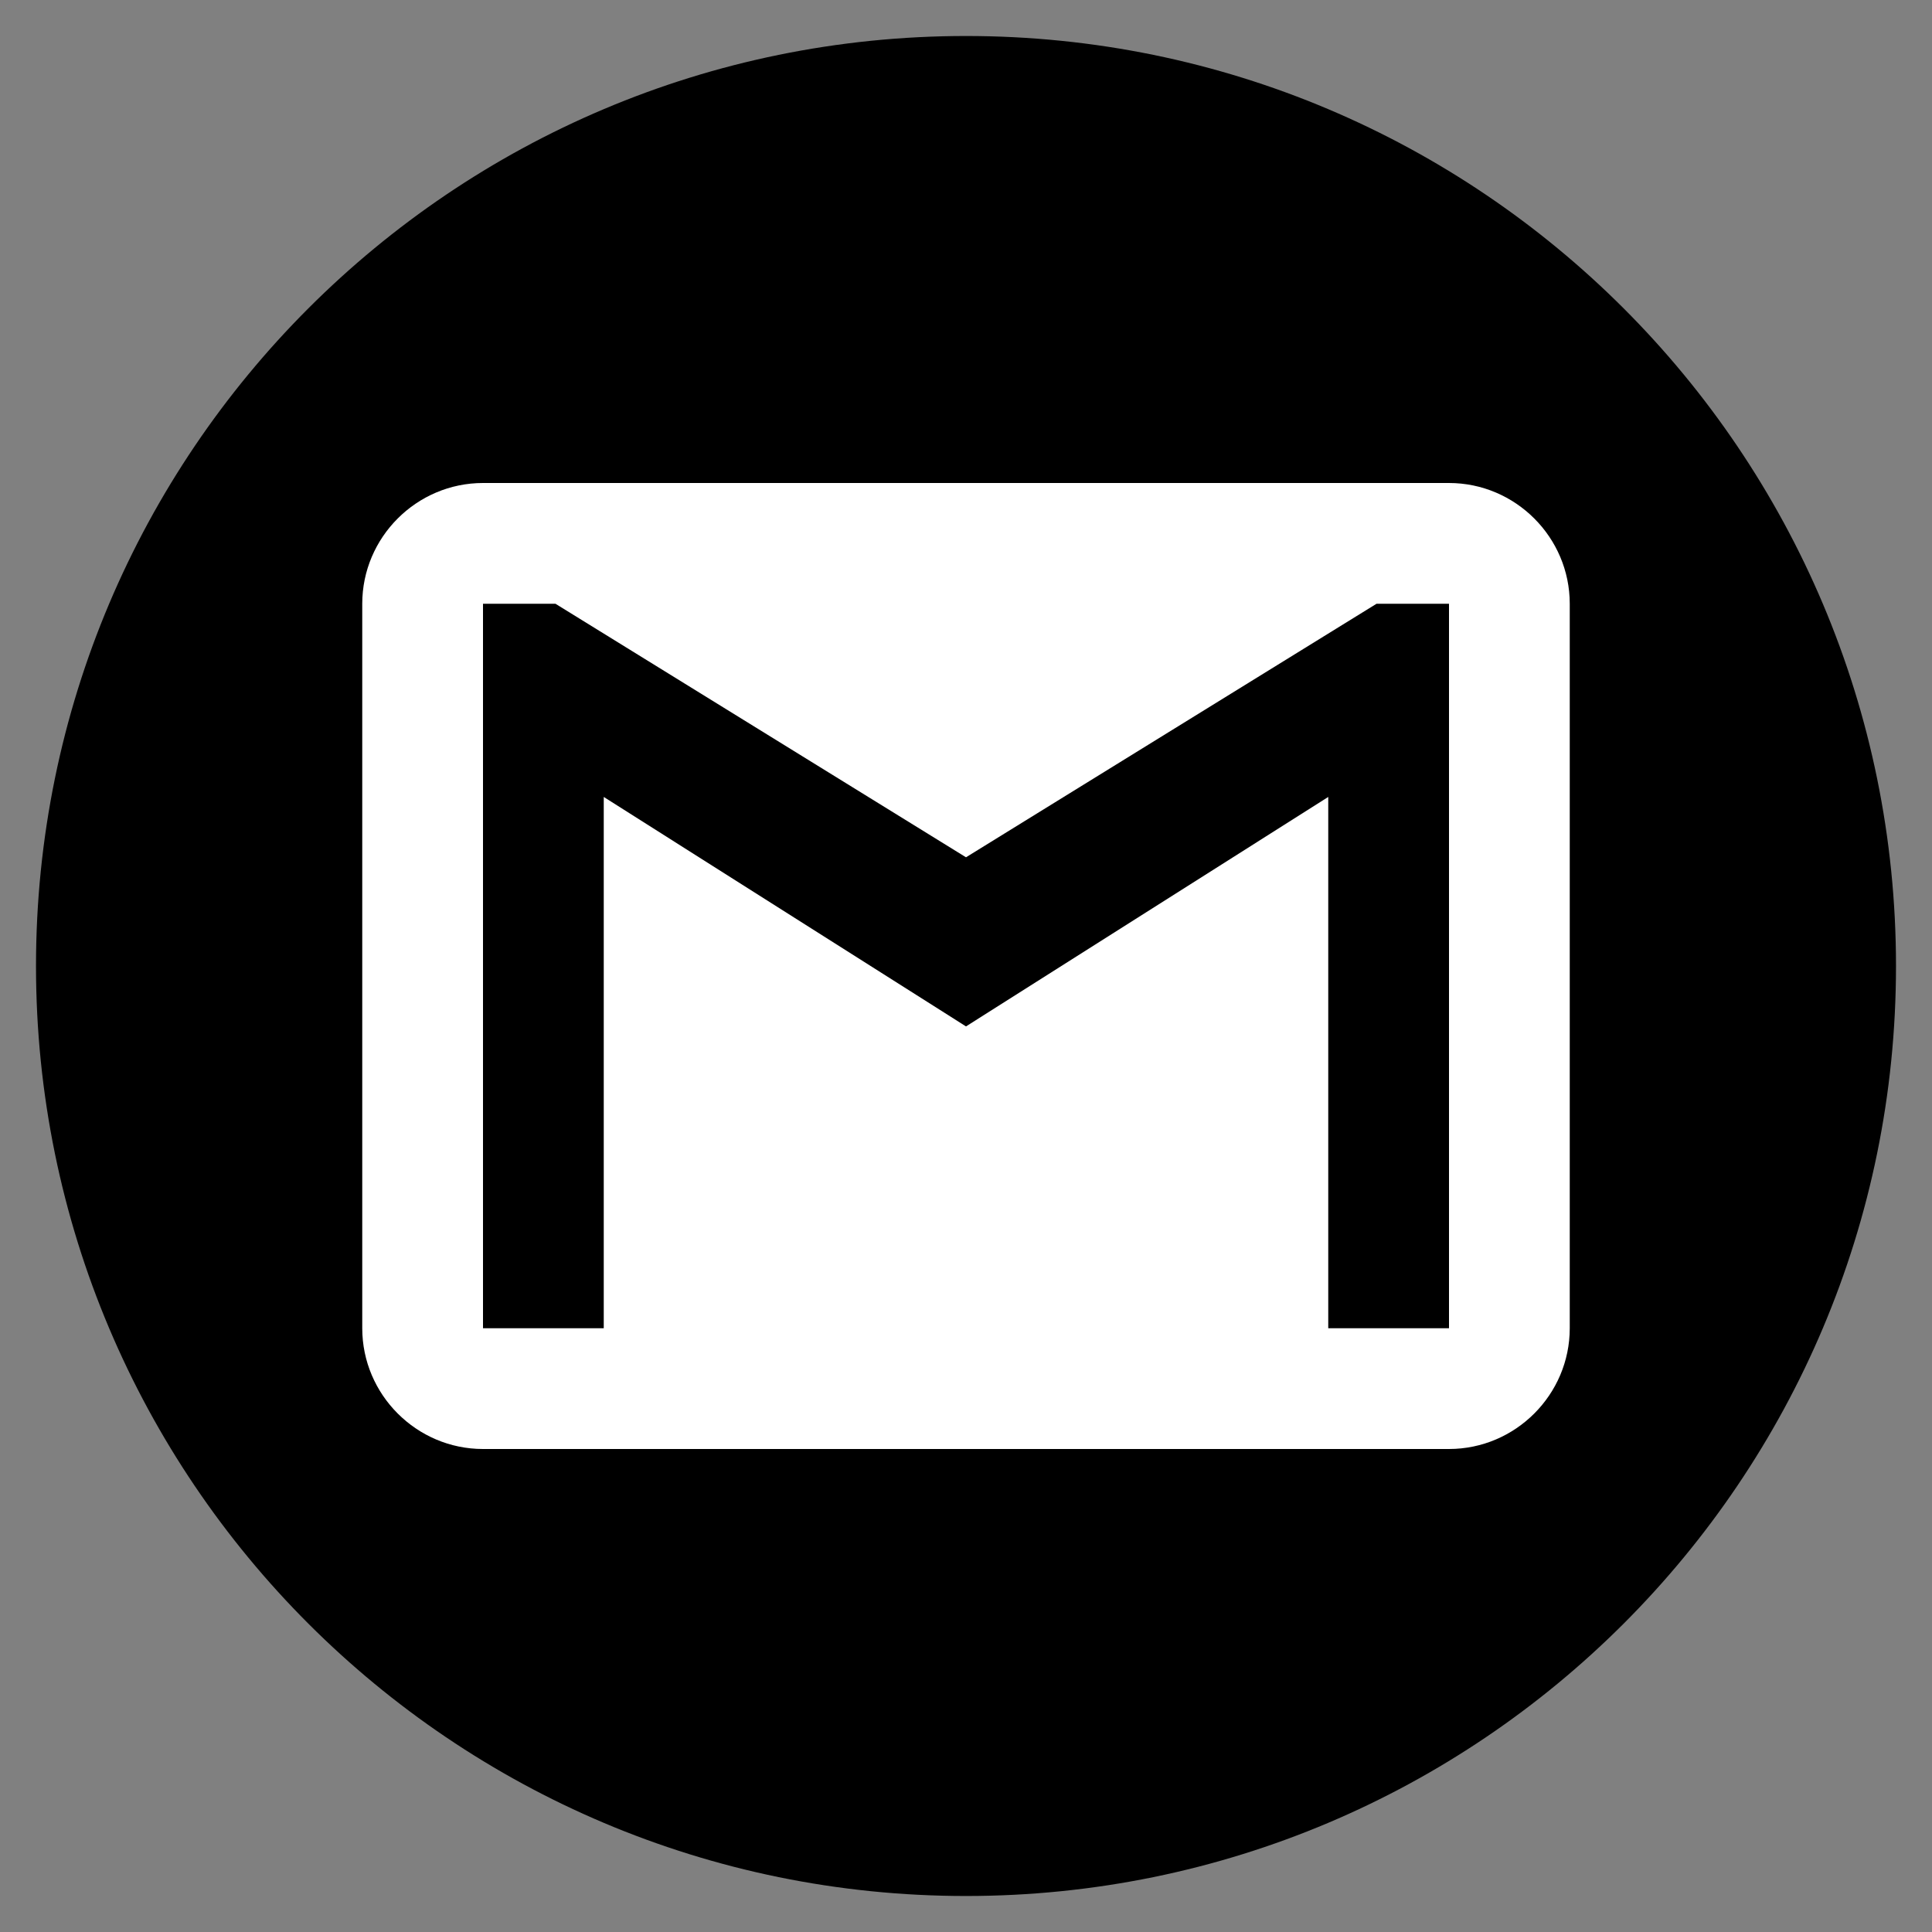 <svg width="30px" height="30px" viewBox="0 0 30 30" xmlns="http://www.w3.org/2000/svg">
<rect x="0" y="0" width="30" height="30" fill="#808080" stroke="none"/>
<path style=" stroke:none;fill-rule:nonzero;fill:rgb(0%,0%,0%);fill-opacity:1;" d="M 29.441 15 C 29.441 22.977 22.977 29.441 15 29.441 C 7.023 29.441 0.559 22.977 0.559 15 C 0.559 7.023 7.023 0.559 15 0.559 C 22.977 0.559 29.441 7.023 29.441 15 Z M 29.441 15 "/>
<path style=" stroke:none;fill-rule:nonzero;fill:rgb(100%,100%,100%);fill-opacity:1;" d="M 22.5 7.5 L 7.5 7.5 C 6.469 7.5 5.625 8.344 5.625 9.375 L 5.625 20.625 C 5.625 21.656 6.469 22.5 7.5 22.5 L 22.5 22.5 C 23.531 22.5 24.375 21.656 24.375 20.625 L 24.375 9.375 C 24.375 8.344 23.531 7.5 22.5 7.5 Z M 22.5 20.625 L 20.625 20.625 L 20.625 12.375 L 15 15.938 L 9.375 12.375 L 9.375 20.625 L 7.5 20.625 L 7.5 9.375 L 8.625 9.375 L 15 13.312 L 21.375 9.375 L 22.5 9.375 Z M 22.5 20.625 "/>
</svg>
